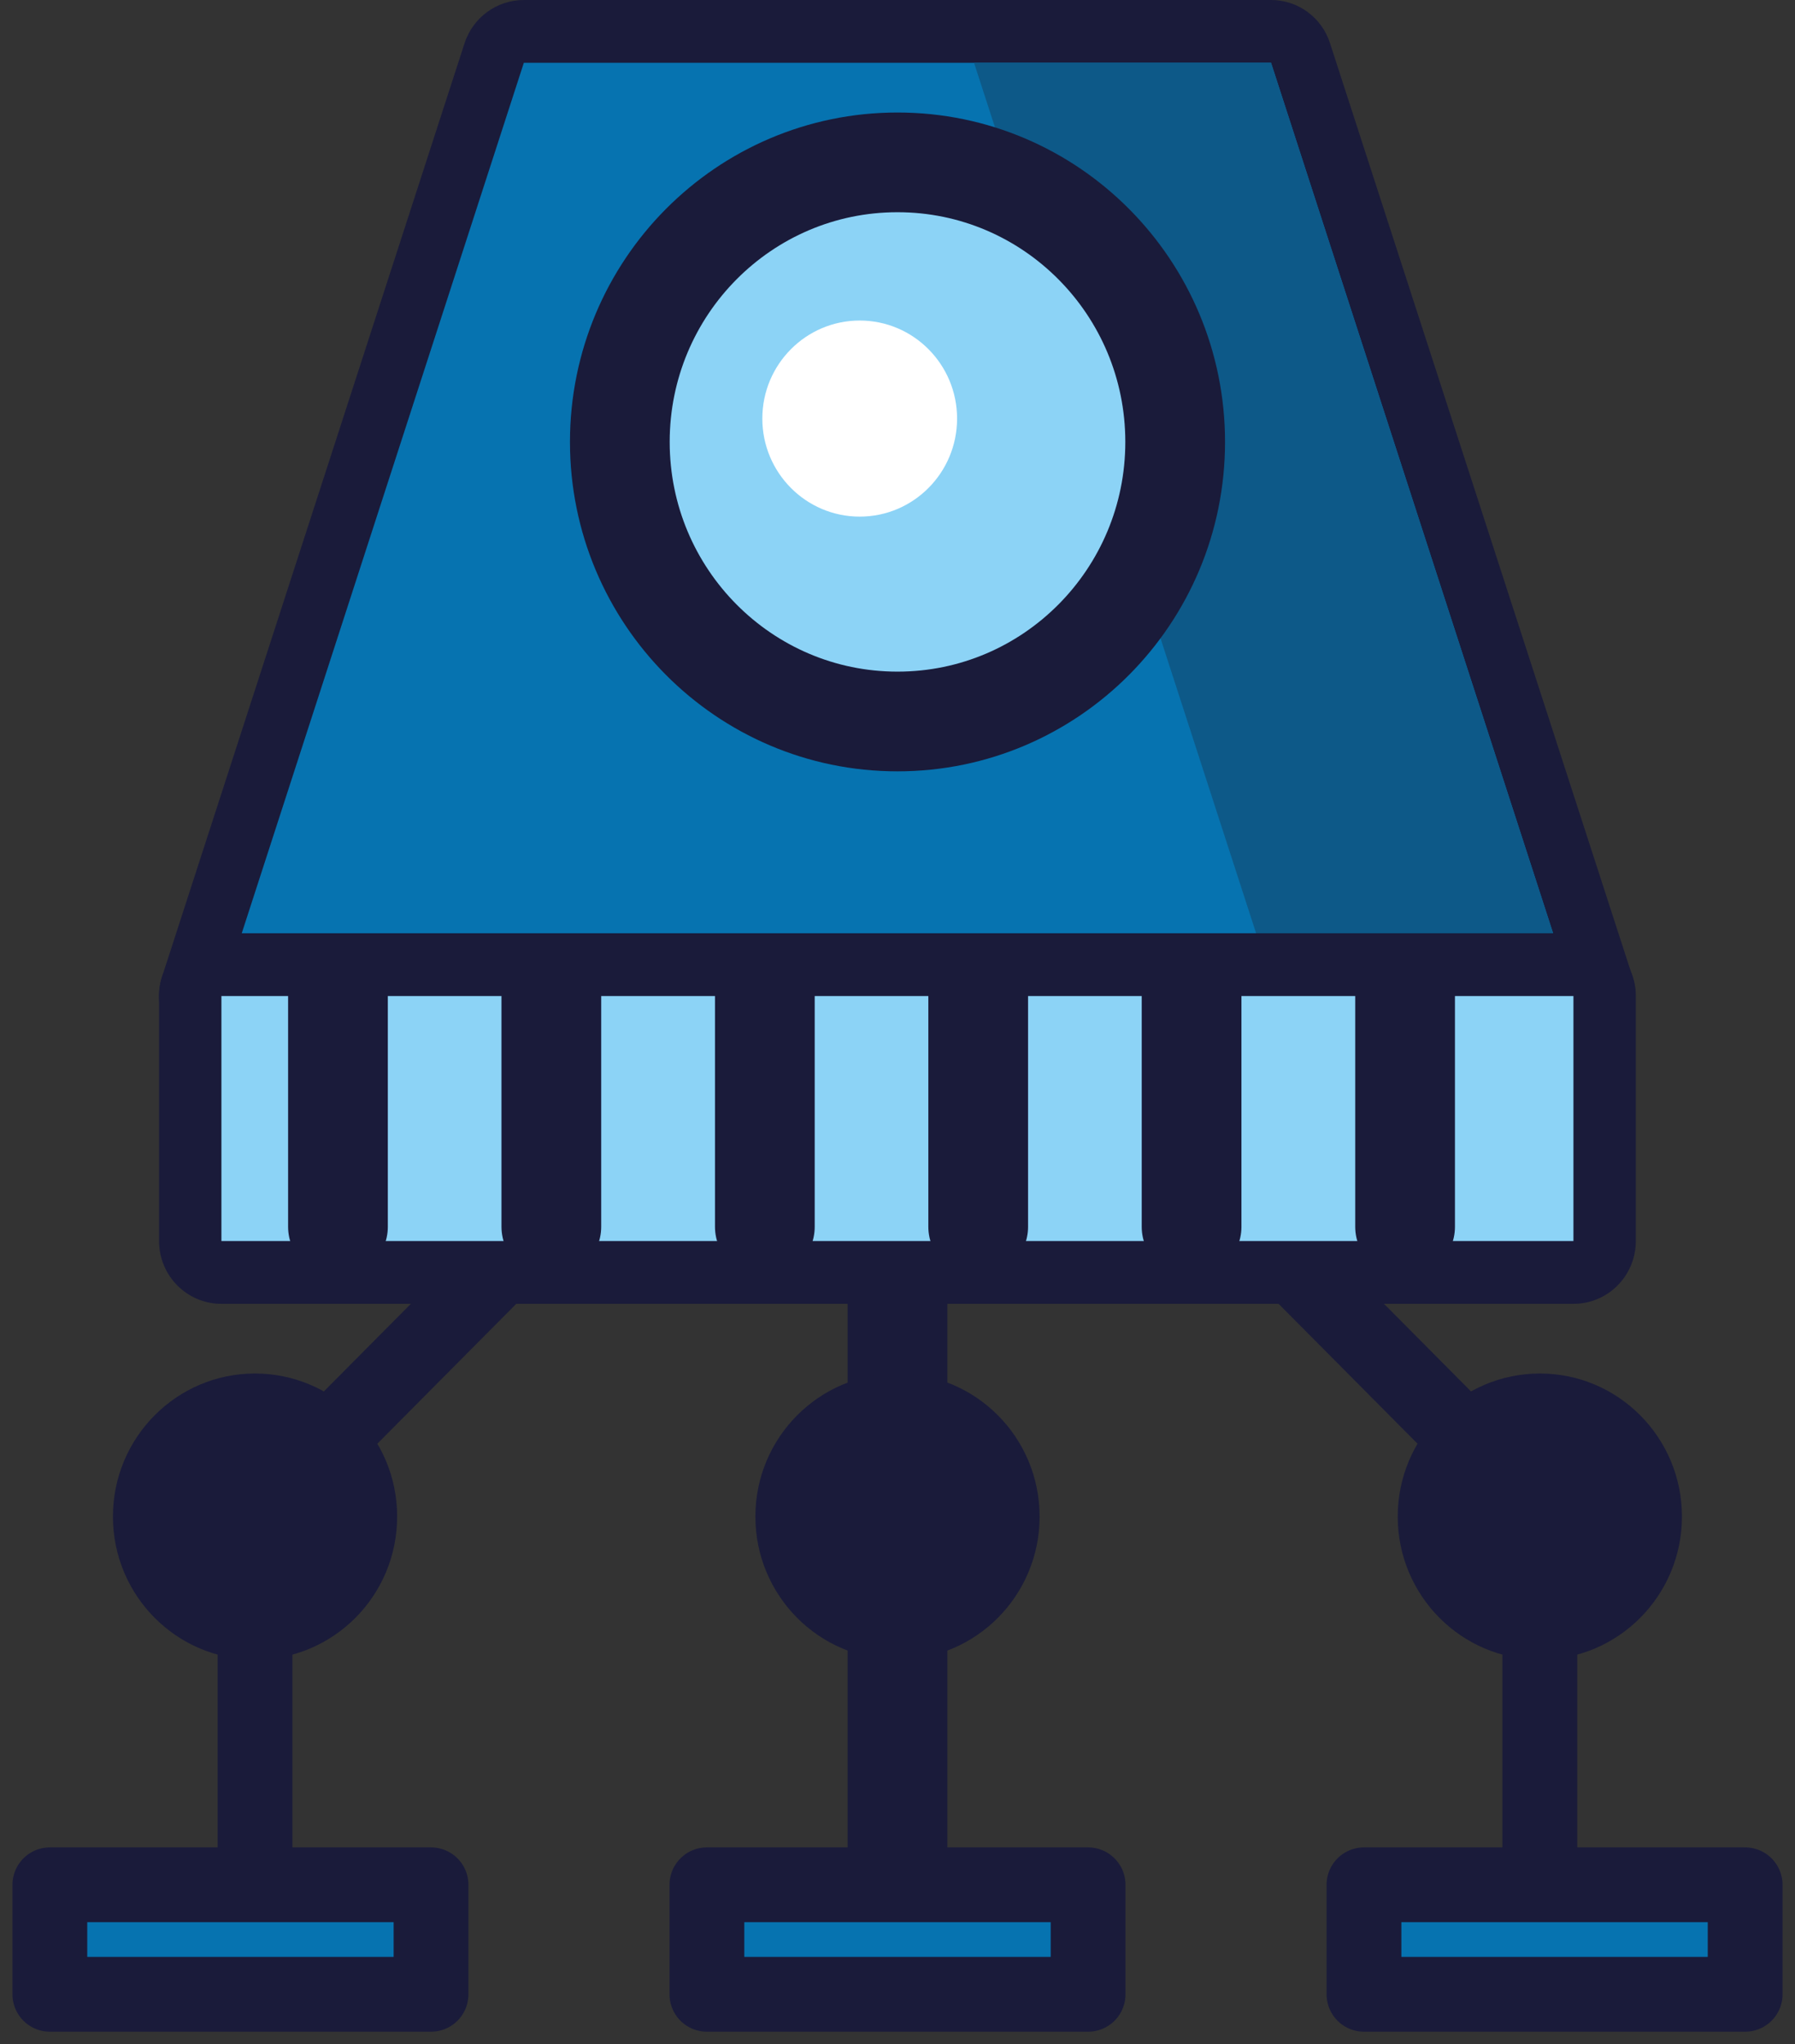 <svg width="72" height="82" viewBox="0 0 72 82" fill="none" xmlns="http://www.w3.org/2000/svg">
<rect x="0" y="0" width="72" height="82" fill="#333333" stroke="none"/>
<path d="M36 49.935V77.801" stroke="#1A1B3A" stroke-width="4" stroke-miterlimit="10" stroke-linecap="round" stroke-linejoin="round"/>
<path d="M8.881 41.212C8.48 41.212 8.107 41.021 7.867 40.69C7.633 40.365 7.566 39.944 7.689 39.562L19.819 2.126C19.986 1.61 20.465 1.257 21.006 1.257H50.972C51.512 1.257 51.992 1.61 52.159 2.126L64.289 39.562C64.411 39.944 64.35 40.365 64.11 40.69C63.876 41.015 63.498 41.212 63.096 41.212H8.881Z" fill="#0673B0"/>
<path d="M50.983 2.519L63.113 39.955H8.881L21.012 2.519H50.983ZM50.983 0H21.012C19.93 0 18.967 0.701 18.632 1.739L6.502 39.175C6.251 39.944 6.385 40.785 6.853 41.436C7.321 42.087 8.079 42.474 8.876 42.474H63.108C63.91 42.474 64.662 42.087 65.13 41.436C65.598 40.785 65.732 39.944 65.481 39.175L53.351 1.739C53.022 0.701 52.064 0 50.983 0Z" fill="#1A1B3A"/>
<path d="M50.983 2.519H39.07L51.2 39.955H63.113L50.983 2.519Z" fill="#0D5988"/>
<path d="M50.899 49.784L61.765 60.724V78.025" stroke="#1A1B3A" stroke-width="3" stroke-miterlimit="10" stroke-linecap="round" stroke-linejoin="round"/>
<path d="M70 75.607H54.711V80H70V75.607Z" fill="#0673B0" stroke="#1A1B3A" stroke-width="3" stroke-miterlimit="10" stroke-linecap="round" stroke-linejoin="round"/>
<path d="M43.645 75.607H28.355V80H43.645V75.607Z" fill="#0673B0" stroke="#1A1B3A" stroke-width="3" stroke-miterlimit="10" stroke-linecap="round" stroke-linejoin="round"/>
<path d="M56.065 60.836C56.065 64.006 58.617 66.575 61.765 66.575C64.913 66.575 67.465 64.006 67.465 60.836C67.465 57.666 64.913 55.097 61.765 55.097C58.617 55.102 56.065 57.666 56.065 60.836Z" fill="#1A1B3A"/>
<path d="M21.095 49.784L10.23 60.724V78.025" stroke="#1A1B3A" stroke-width="3" stroke-miterlimit="10" stroke-linecap="round" stroke-linejoin="round"/>
<path d="M17.289 75.607H2V80H17.289V75.607Z" fill="#0673B0" stroke="#1A1B3A" stroke-width="3" stroke-miterlimit="10" stroke-linecap="round" stroke-linejoin="round"/>
<path d="M15.93 60.836C15.93 64.006 13.378 66.575 10.23 66.575C7.082 66.575 4.53 64.006 4.53 60.836C4.53 57.666 7.082 55.097 10.23 55.097C13.378 55.102 15.93 57.666 15.93 60.836Z" fill="#1A1B3A"/>
<path d="M47.138 17.728C47.138 23.921 42.151 28.942 36 28.942C29.849 28.942 24.862 23.921 24.862 17.728C24.862 11.534 29.849 6.513 36 6.513C42.151 6.513 47.138 11.534 47.138 17.728Z" fill="#8CD3F6" stroke="#1A1B3A" stroke-width="4" stroke-miterlimit="10" stroke-linecap="round" stroke-linejoin="round"/>
<path d="M38.39 16.791C38.39 18.962 36.641 20.724 34.484 20.724C32.328 20.724 30.578 18.962 30.578 16.791C30.578 14.62 32.328 12.858 34.484 12.858C36.641 12.858 38.39 14.62 38.39 16.791Z" fill="white"/>
<path d="M8.881 51.041C8.19 51.041 7.628 50.474 7.628 49.784V39.955C7.628 39.259 8.19 38.693 8.881 38.693H63.113C63.804 38.693 64.361 39.259 64.361 39.955V49.784C64.361 50.48 63.798 51.041 63.113 51.041H8.881Z" fill="#8CD3F6"/>
<path d="M63.113 39.955V49.784H8.881V39.955H63.113ZM63.113 37.436H8.881C7.5 37.436 6.38 38.564 6.38 39.955V49.784C6.38 51.175 7.5 52.303 8.881 52.303H63.113C64.495 52.303 65.615 51.175 65.615 49.784V39.955C65.615 38.564 64.495 37.436 63.113 37.436Z" fill="#1A1B3A"/>
<path d="M13.556 39.955V49.212" stroke="#1A1B3A" stroke-width="4" stroke-miterlimit="10" stroke-linecap="round" stroke-linejoin="round"/>
<path d="M22.115 39.955V49.212" stroke="#1A1B3A" stroke-width="4" stroke-miterlimit="10" stroke-linecap="round" stroke-linejoin="round"/>
<path d="M30.679 39.955V49.212" stroke="#1A1B3A" stroke-width="4" stroke-miterlimit="10" stroke-linecap="round" stroke-linejoin="round"/>
<path d="M39.237 39.955V49.212" stroke="#1A1B3A" stroke-width="4" stroke-miterlimit="10" stroke-linecap="round" stroke-linejoin="round"/>
<path d="M47.796 39.955V49.212" stroke="#1A1B3A" stroke-width="4" stroke-miterlimit="10" stroke-linecap="round" stroke-linejoin="round"/>
<path d="M56.36 39.955V49.212" stroke="#1A1B3A" stroke-width="4" stroke-miterlimit="10" stroke-linecap="round" stroke-linejoin="round"/>
<path d="M30.3 60.836C30.3 64.006 32.852 66.575 36 66.575C39.148 66.575 41.7 64.006 41.7 60.836C41.7 57.666 39.148 55.097 36 55.097C32.852 55.102 30.3 57.666 30.3 60.836Z" fill="#1A1B3A"/>
</svg>
